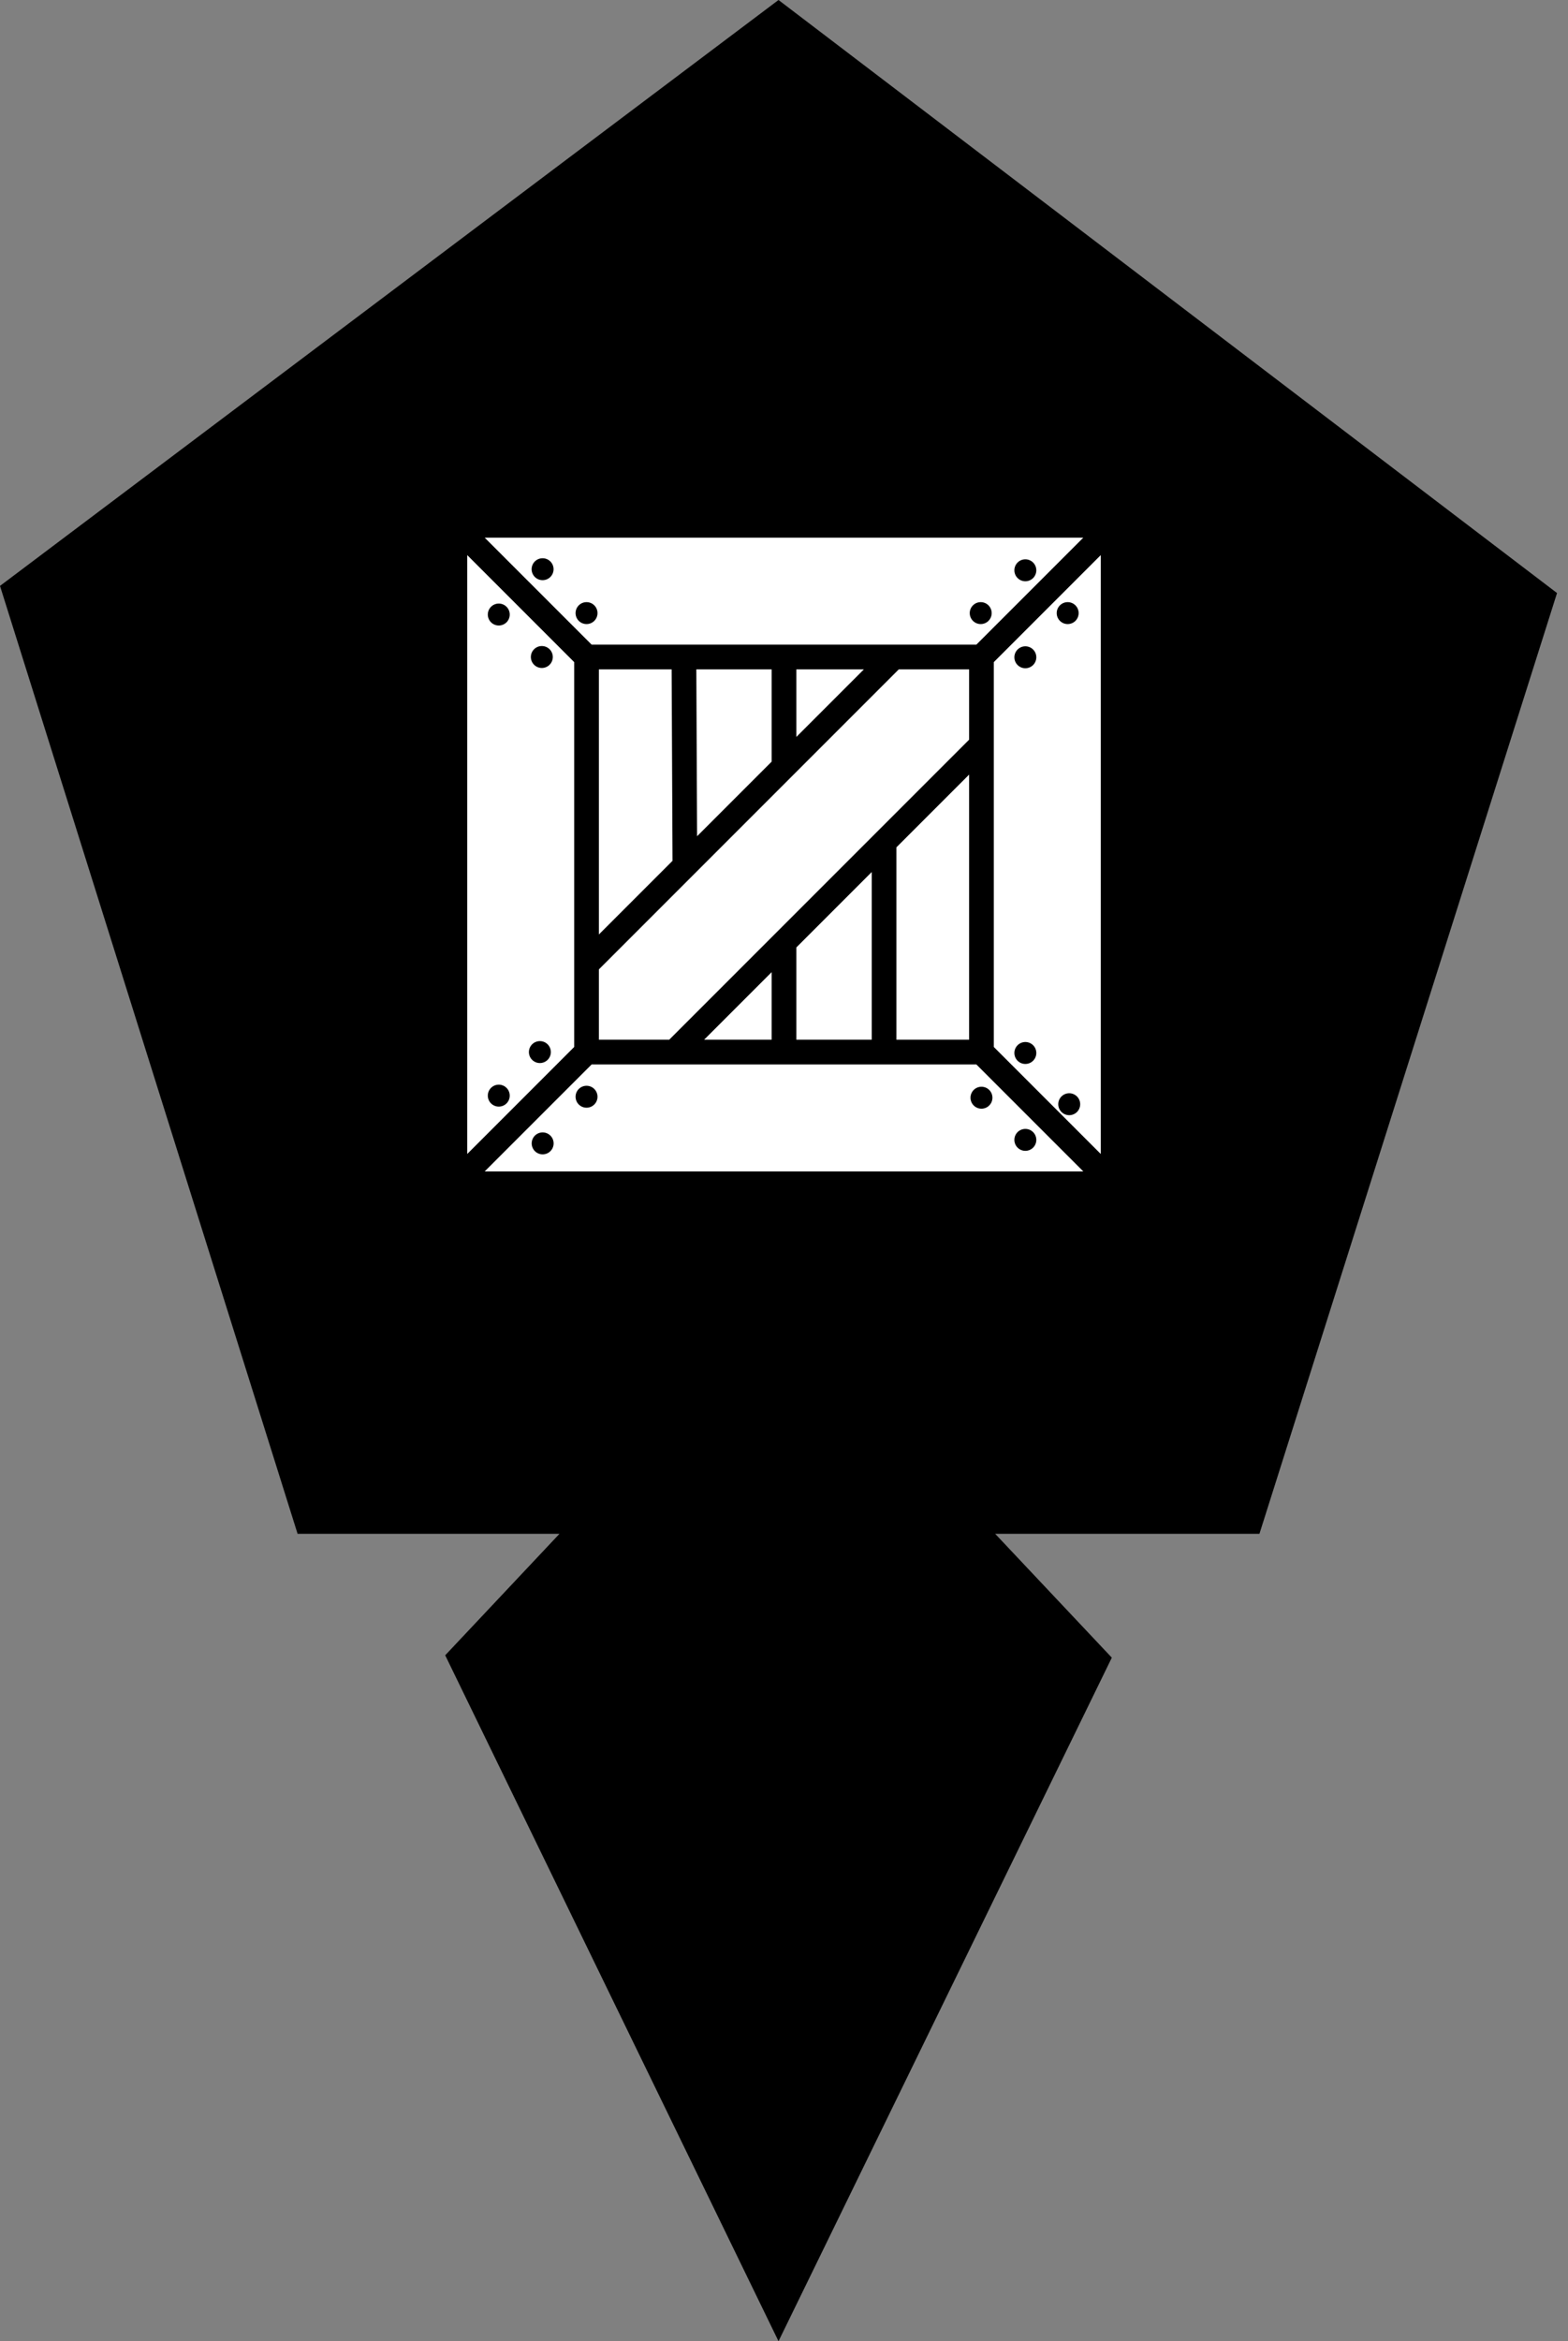 <svg width="134" height="200" viewBox="0 0 134 200" fill="none" xmlns="http://www.w3.org/2000/svg">
<rect x="0" y="0" width="134" height="200" fill="#808080" stroke="none"/>
<g clip-path="url(#clip0_59_43)">
<path d="M133.062 50.661L66.531 0L0 50.051L25.432 131.027H47.813L38.047 141.404L66.531 200L95.015 141.607L85.046 131.027H107.63L133.062 50.661Z" fill="black"/>
<g clip-path="url(#clip1_59_43)">
<path d="M93.25 43H40.75C38.679 43 37 44.679 37 46.75V99.25C37 101.321 38.679 103 40.75 103H93.25C95.321 103 97 101.321 97 99.25V46.75C97 44.679 95.321 43 93.25 43Z" fill="black"/>
<path d="M41.421 45.93L50.562 55.07H83.438L92.579 45.93H41.421ZM39.93 47.421V98.579L49.07 89.438V56.562L39.93 47.421ZM94.07 47.421L84.93 56.562V89.438L94.07 98.579V47.421ZM46.37 47.688C46.619 47.688 46.857 47.786 47.033 47.962C47.209 48.138 47.307 48.376 47.307 48.625C47.307 48.874 47.209 49.112 47.033 49.288C46.857 49.464 46.619 49.562 46.37 49.562C46.121 49.562 45.883 49.464 45.707 49.288C45.531 49.112 45.432 48.874 45.432 48.625C45.432 48.376 45.531 48.138 45.707 47.962C45.883 47.786 46.121 47.688 46.37 47.688ZM87.625 47.78C87.874 47.78 88.112 47.879 88.288 48.055C88.464 48.231 88.562 48.469 88.562 48.718C88.562 48.967 88.464 49.205 88.288 49.381C88.112 49.557 87.874 49.655 87.625 49.655C87.376 49.655 87.138 49.557 86.962 49.381C86.786 49.205 86.688 48.967 86.688 48.718C86.688 48.469 86.786 48.231 86.962 48.055C87.138 47.879 87.376 47.78 87.625 47.78ZM50.125 51.438C50.374 51.438 50.612 51.536 50.788 51.712C50.964 51.888 51.062 52.126 51.062 52.375C51.062 52.624 50.964 52.862 50.788 53.038C50.612 53.214 50.374 53.312 50.125 53.312C49.876 53.312 49.638 53.214 49.462 53.038C49.286 52.862 49.188 52.624 49.188 52.375C49.188 52.126 49.286 51.888 49.462 51.712C49.638 51.536 49.876 51.438 50.125 51.438ZM83.811 51.438C84.059 51.438 84.298 51.536 84.474 51.712C84.649 51.888 84.748 52.126 84.748 52.375C84.748 52.624 84.649 52.862 84.474 53.038C84.298 53.214 84.059 53.312 83.811 53.312C83.562 53.312 83.323 53.214 83.148 53.038C82.972 52.862 82.873 52.624 82.873 52.375C82.873 52.126 82.972 51.888 83.148 51.712C83.323 51.536 83.562 51.438 83.811 51.438ZM91.243 51.438C91.491 51.438 91.73 51.536 91.906 51.712C92.081 51.888 92.18 52.126 92.18 52.375C92.18 52.624 92.081 52.862 91.906 53.038C91.73 53.214 91.491 53.312 91.243 53.312C90.994 53.312 90.755 53.214 90.58 53.038C90.404 52.862 90.305 52.624 90.305 52.375C90.305 52.126 90.404 51.888 90.58 51.712C90.755 51.536 90.994 51.438 91.243 51.438ZM42.625 51.56C42.874 51.56 43.112 51.659 43.288 51.835C43.464 52.011 43.562 52.249 43.562 52.498C43.562 52.746 43.464 52.985 43.288 53.161C43.112 53.336 42.874 53.435 42.625 53.435C42.376 53.435 42.138 53.336 41.962 53.161C41.786 52.985 41.688 52.746 41.688 52.498C41.688 52.249 41.786 52.011 41.962 51.835C42.138 51.659 42.376 51.56 42.625 51.56ZM46.304 55.188C46.553 55.188 46.791 55.286 46.967 55.462C47.143 55.638 47.242 55.876 47.242 56.125C47.242 56.374 47.143 56.612 46.967 56.788C46.791 56.964 46.553 57.062 46.304 57.062C46.056 57.062 45.817 56.964 45.641 56.788C45.465 56.612 45.367 56.374 45.367 56.125C45.367 55.876 45.465 55.638 45.641 55.462C45.817 55.286 46.056 55.188 46.304 55.188ZM87.625 55.211C87.874 55.211 88.112 55.31 88.288 55.486C88.464 55.661 88.562 55.9 88.562 56.148C88.562 56.397 88.464 56.636 88.288 56.811C88.112 56.987 87.874 57.086 87.625 57.086C87.376 57.086 87.138 56.987 86.962 56.811C86.786 56.636 86.688 56.397 86.688 56.148C86.688 55.9 86.786 55.661 86.962 55.486C87.138 55.31 87.376 55.211 87.625 55.211ZM51.18 57.18V79.829L57.473 73.536L57.398 57.18H51.18ZM59.508 57.18L59.572 71.436L65.945 65.063V57.18H59.508ZM68.055 57.18V62.954L73.829 57.18H68.055ZM76.812 57.18L51.18 82.812V88.82H57.188L82.82 63.188V57.18H76.812ZM82.82 66.171L76.607 72.385V88.82H82.82V66.171ZM74.497 74.494L68.055 80.937V88.82H74.497V74.494ZM65.945 83.046L60.171 88.82H65.945V83.046ZM46.137 88.938C46.386 88.938 46.624 89.036 46.8 89.212C46.976 89.388 47.075 89.626 47.075 89.875C47.075 90.124 46.976 90.362 46.8 90.538C46.624 90.714 46.386 90.812 46.137 90.812C45.889 90.812 45.65 90.714 45.474 90.538C45.298 90.362 45.2 90.124 45.2 89.875C45.2 89.626 45.298 89.388 45.474 89.212C45.65 89.036 45.889 88.938 46.137 88.938ZM87.625 89.015C87.874 89.015 88.112 89.113 88.288 89.289C88.464 89.465 88.562 89.704 88.562 89.952C88.562 90.201 88.464 90.439 88.288 90.615C88.112 90.791 87.874 90.89 87.625 90.89C87.376 90.89 87.138 90.791 86.962 90.615C86.786 90.439 86.688 90.201 86.688 89.952C86.688 89.704 86.786 89.465 86.962 89.289C87.138 89.113 87.376 89.015 87.625 89.015ZM50.562 90.93L41.421 100.07H92.579L83.438 90.93H50.562ZM42.625 92.658C42.874 92.658 43.112 92.757 43.288 92.933C43.464 93.109 43.562 93.347 43.562 93.596C43.562 93.845 43.464 94.083 43.288 94.259C43.112 94.435 42.874 94.533 42.625 94.533C42.376 94.533 42.138 94.435 41.962 94.259C41.786 94.083 41.688 93.845 41.688 93.596C41.688 93.347 41.786 93.109 41.962 92.933C42.138 92.757 42.376 92.658 42.625 92.658ZM50.125 92.752C50.374 92.752 50.612 92.851 50.788 93.027C50.964 93.203 51.062 93.441 51.062 93.69C51.062 93.938 50.964 94.177 50.788 94.353C50.612 94.528 50.374 94.627 50.125 94.627C49.876 94.627 49.638 94.528 49.462 94.353C49.286 94.177 49.188 93.938 49.188 93.69C49.188 93.441 49.286 93.203 49.462 93.027C49.638 92.851 49.876 92.752 50.125 92.752ZM83.875 92.836C84.124 92.836 84.362 92.934 84.538 93.11C84.714 93.286 84.812 93.525 84.812 93.773C84.812 94.022 84.714 94.26 84.538 94.436C84.362 94.612 84.124 94.711 83.875 94.711C83.626 94.711 83.388 94.612 83.212 94.436C83.036 94.26 82.938 94.022 82.938 93.773C82.938 93.525 83.036 93.286 83.212 93.11C83.388 92.934 83.626 92.836 83.875 92.836ZM91.375 93.391C91.624 93.391 91.862 93.49 92.038 93.666C92.214 93.841 92.312 94.08 92.312 94.329C92.312 94.577 92.214 94.816 92.038 94.992C91.862 95.167 91.624 95.266 91.375 95.266C91.126 95.266 90.888 95.167 90.712 94.992C90.536 94.816 90.438 94.577 90.438 94.329C90.438 94.08 90.536 93.841 90.712 93.666C90.888 93.49 91.126 93.391 91.375 93.391ZM87.625 96.438C87.874 96.438 88.112 96.536 88.288 96.712C88.464 96.888 88.562 97.126 88.562 97.375C88.562 97.624 88.464 97.862 88.288 98.038C88.112 98.214 87.874 98.312 87.625 98.312C87.376 98.312 87.138 98.214 86.962 98.038C86.786 97.862 86.688 97.624 86.688 97.375C86.688 97.126 86.786 96.888 86.962 96.712C87.138 96.536 87.376 96.438 87.625 96.438ZM46.375 96.737C46.624 96.737 46.862 96.836 47.038 97.012C47.214 97.188 47.312 97.426 47.312 97.675C47.312 97.924 47.214 98.162 47.038 98.338C46.862 98.514 46.624 98.612 46.375 98.612C46.126 98.612 45.888 98.514 45.712 98.338C45.536 98.162 45.438 97.924 45.438 97.675C45.438 97.426 45.536 97.188 45.712 97.012C45.888 96.836 46.126 96.737 46.375 96.737Z" fill="white"/>
</g>
</g>
<defs>
<clipPath id="clip0_59_43">
<rect width="133.062" height="200" fill="white"/>
</clipPath>
<clipPath id="clip1_59_43">
<rect width="60" height="60" fill="white" transform="translate(37 43)"/>
</clipPath>
</defs>
</svg>
